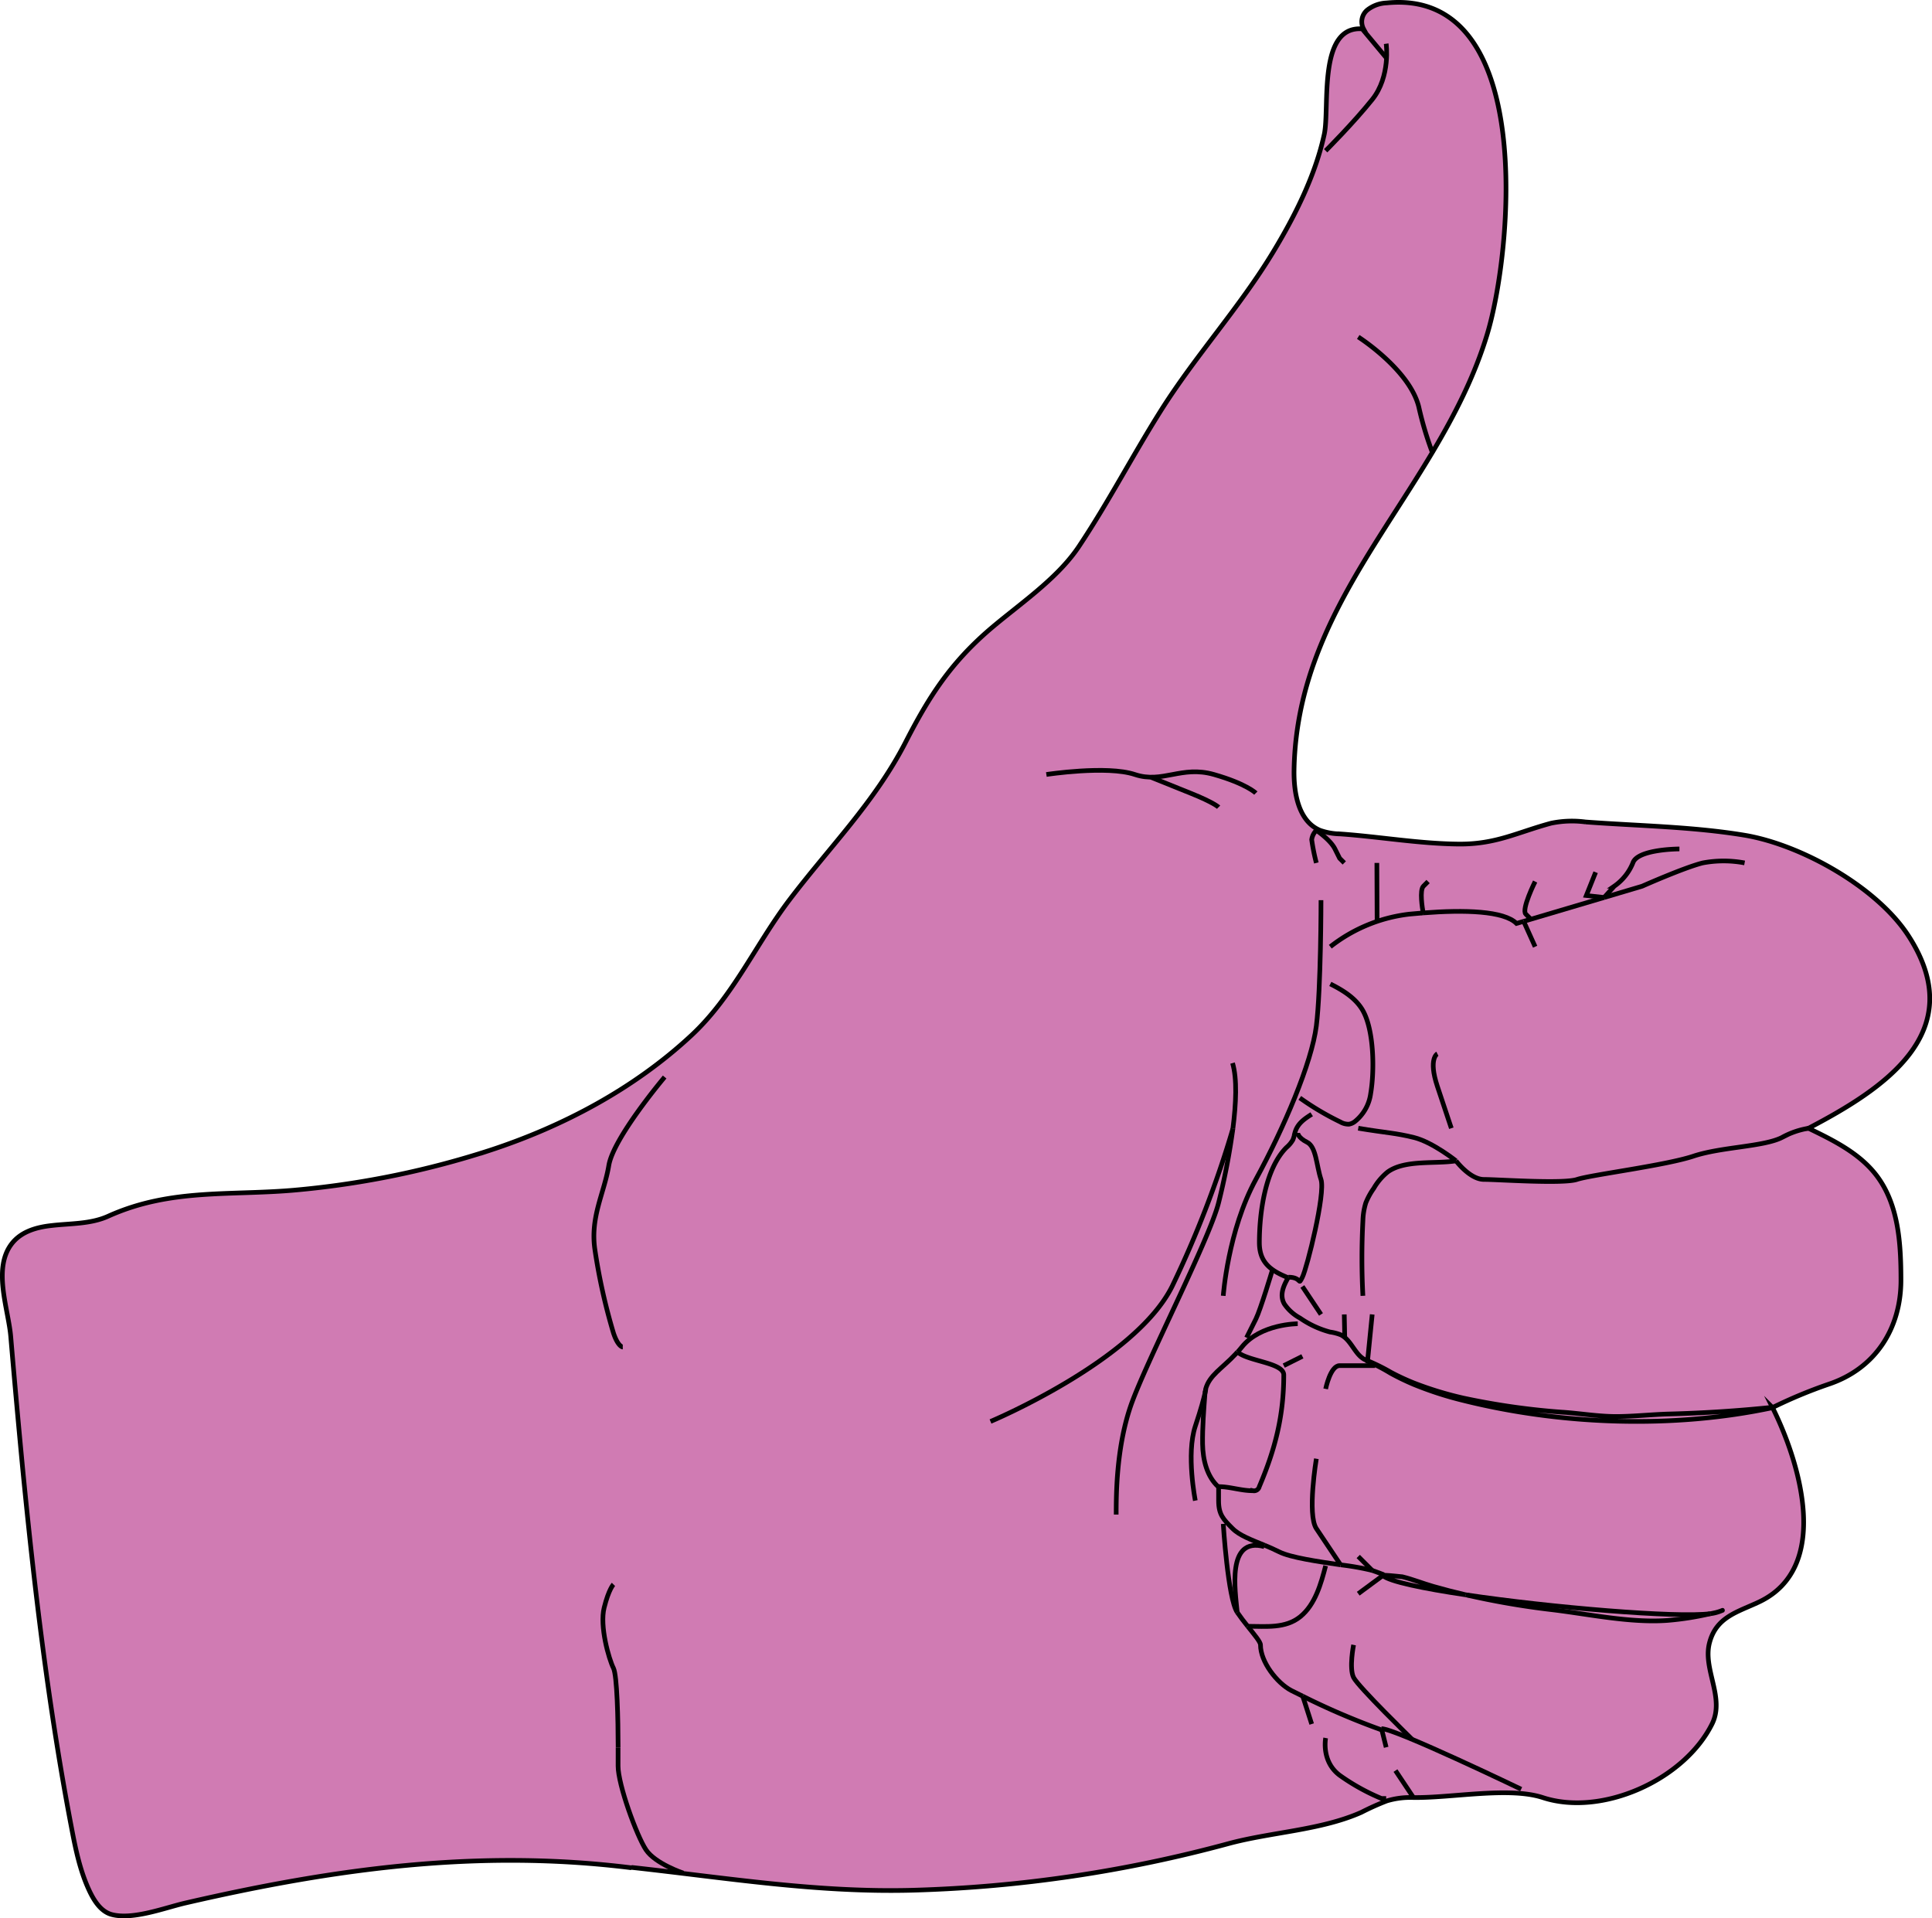 <svg xmlns="http://www.w3.org/2000/svg" viewBox="0 0 415.05 412.12"><defs><style>.cls-1{fill:#d07bb3;}.cls-1,.cls-2{stroke:#000;stroke-miterlimit:10;}.cls-2{fill:none;}</style></defs><g id="Layer_6" data-name="Layer 6"><path class="cls-1" d="M135.65,401.19c20.22,2.21,39.95,5.48,60.58,4.9a289.76,289.76,0,0,0,67.65-10c9.22-2.5,19.87-2.86,28.58-6.73a55.92,55.92,0,0,1,5.48-2.46,17.56,17.56,0,0,1,5.68-.72c8.26.12,20.5-2.36,27.79,0,12.61,4.16,30.34-3.69,36.38-15.79,2.83-5.66-2-11.7-.56-17.38s6.13-6.69,10.69-8.86c15.62-7.42,8.73-30,2.87-41.75a103,103,0,0,1,12-5c10.14-3.37,15.56-12,15.59-22.28,0-7.9-.48-16.38-5.3-22.65-3.62-4.71-9.16-7.46-14.52-10.05l-.09,0c15.94-8.35,35-20.56,21.53-41.36-6.74-10.44-23-19.58-35.21-21.62-11.21-1.86-22.86-2-34.18-2.85a22.11,22.11,0,0,0-7.4.27c-7.38,2-11.82,4.54-19.82,4.48-8.54-.08-17-1.58-25.5-2.18a13.7,13.7,0,0,1-4.27-.76c-4.66-1.92-5.71-8-5.62-13,.49-27.47,16.86-46.64,29.69-68.17,4.73-7.94,9-16.19,11.77-25.31C324.89,54.12,330.18-2.57,297.88.63a7.15,7.15,0,0,0-4.16,1.53,3.28,3.28,0,0,0-.78,4.07c-10-1.09-7.21,16.92-8.45,22.63-1.93,8.84-6.27,17.49-10.93,25.2-7.21,11.94-16.69,22.3-24.13,34.09-6.07,9.63-11.31,19.75-17.64,29.24-4.73,7.1-13,12.53-19.35,18-8.31,7.21-12.86,14.25-17.89,24.06-6.59,12.84-16.39,22.58-25,33.94-7.24,9.57-12.07,20.73-21.05,29.08-12.27,11.41-27.48,19.5-43.34,24.69a190.83,190.83,0,0,1-40.82,8.43C50,257,36.91,255.12,23.24,261.29c-3.78,1.71-8.08,1.53-12.11,2-3.14.34-6.42,1.21-8.49,3.76-4.33,5.35-.84,14.1-.33,20.13q1.19,14,2.52,27.93c2.54,26,5.61,51.88,10.53,77.54.91,4.8,1.91,9.65,4.05,14,1,2,2.41,4.08,4.58,4.66,4.56,1.22,11.45-1.46,15.87-2.48,32-7.38,62.93-11.65,95.78-7.56"/><line class="cls-2" x1="292.79" y1="6.39" x2="297.79" y2="12.39"/><path class="cls-2" d="M284.79,32.39s6-6,10-11,3-12,3-12"/><path class="cls-2" d="M307.69,97.15l.1.24"/><path class="cls-2" d="M291.79,72.39s11,7,13,15a73.58,73.58,0,0,0,2.9,9.76"/><path class="cls-2" d="M224.79,166.39s13-2,19,0,10-2,17,0,9,4,9,4"/><path class="cls-2" d="M247.29,167s3.5,1.42,8.5,3.42,6,3,6,3"/><path class="cls-2" d="M282.79,185.39a43.31,43.31,0,0,1-1-5,3.49,3.49,0,0,1,1-2s3,2,4,4l1,2,1,1"/><line class="cls-2" x1="135.65" y1="401.19" x2="135.79" y2="401.39"/><path class="cls-2" d="M131.79,340.39s-1,1-2,5,1,11,2,13c.78,1.56,1,11,1,17"/><path class="cls-2" d="M132.78,375.41c0,1.69,0,3.1,0,4,0,4,4,15,6,18s8,5,8,5"/><line class="cls-2" x1="132.78" y1="375.41" x2="132.79" y2="375.39"/><path class="cls-2" d="M133.79,289.39s-1,0-2-3a127.49,127.49,0,0,1-4-18c-1-7,2-12,3-18s12-19,12-19"/><path class="cls-2" d="M264.79,228.39c1,3.39.76,8.66.07,14.1"/><path class="cls-2" d="M264.86,242.49a144.69,144.69,0,0,1-3.07,15.9c-2,8-16,35-19,44s-3,19-3,23"/><path class="cls-2" d="M264.86,242.49v0"/><path class="cls-2" d="M264.86,242.49a223.7,223.7,0,0,1-13.07,33.9c-8,16-39,29-39,29"/><path class="cls-2" d="M283.79,193.39s0,19-1,27-7,22-13,33-7,25-7,25"/><line class="cls-2" x1="327.33" y1="197.94" x2="344.61" y2="192.82"/><path class="cls-2" d="M344.61,192.82l8.18-2.43s9-4,13-5a24.23,24.23,0,0,1,9,0"/><path class="cls-2" d="M305.74,196.13l-2.95.26a33.79,33.79,0,0,0-17,7"/><path class="cls-2" d="M305.74,196.13c8.95-.7,17.35-.44,20.05,2.26l1.54-.45"/><path class="cls-2" d="M344.61,192.82l2.18-2.43a11.25,11.25,0,0,0,4-5c1-3,10-3,10-3"/><polyline class="cls-2" points="342.79 187.39 340.79 192.39 344.61 192.82"/><path class="cls-2" d="M328.79,197.39l-1-1c-1-1,2-7,2-7"/><line class="cls-2" x1="329.79" y1="203.39" x2="327.33" y2="197.94"/><path class="cls-2" d="M305.74,196.13c0,.17.05.26.05.26"/><path class="cls-2" d="M305.74,196.13c-.18-1-.81-4.87.05-5.74l1-1"/><line class="cls-2" x1="295.79" y1="185.39" x2="295.84" y2="197.94"/><path class="cls-2" d="M308.79,226.39s-2,1,0,7l3,9"/><path class="cls-2" d="M285.79,211.39c2.67,1.34,5.41,3,6.95,5.65,2.47,4.29,2.55,13.07,1.72,17.9a9.28,9.28,0,0,1-3.38,6,2.82,2.82,0,0,1-1.28.58,3.44,3.44,0,0,1-1.85-.48,58.76,58.76,0,0,1-8.71-5.17"/><path class="cls-2" d="M291.79,242.39c6,1,8,1,12,2s9,5,9,5"/><path class="cls-2" d="M388.56,242.41l.23,0"/><path class="cls-2" d="M312.79,249.39s3,4,6,4,17,1,20,0,19-3,25-5,15-2,19-4a17.54,17.54,0,0,1,5.77-2"/><path class="cls-2" d="M276.73,274.5h0"/><path class="cls-2" d="M281.79,239.39c-1.58,1-3.06,2-3.59,3.91a9.26,9.26,0,0,1-.44,1.56,6.17,6.17,0,0,1-1.4,1.67c-4.63,4.66-5.81,14.2-5.81,20.41,0,4.21,2.29,6,6.18,7.56"/><path class="cls-2" d="M276.79,274.39c3,0,2,2,3,0s5-18,4-21-1-7-3-8-2-2-2-2"/><line class="cls-2" x1="283.79" y1="282.39" x2="279.79" y2="276.39"/><path class="cls-2" d="M276.73,274.5c-1,1.75-1.91,3.75-.8,5.67a9.53,9.53,0,0,0,3.35,3,20.45,20.45,0,0,0,6.45,3,9.8,9.8,0,0,1,2.28.59c2.47,1.16,3.16,4.83,5.79,5.56"/><path class="cls-2" d="M276.73,274.5l.06-.11"/><path class="cls-2" d="M293.79,292.39v.05A41.87,41.87,0,0,1,298.7,295a52.7,52.7,0,0,0,5,2.42,74.48,74.48,0,0,0,10.6,3.44c21.11,5.28,45.18,6.11,66.48,1.57l0-.09q-11.05,1.15-22.17,1.44c-3.69.1-7.4.51-11.11.54s-7.4-.57-11.09-.87a154.87,154.87,0,0,1-22-3.08,74.16,74.16,0,0,1-10.61-3.23,49.84,49.84,0,0,1-5-2.32,41.24,41.24,0,0,0-5-2.48l0,0"/><line class="cls-2" x1="293.79" y1="292.39" x2="294.79" y2="282.39"/><path class="cls-2" d="M292.79,278.39a157.59,157.59,0,0,1,0-16.12,14.38,14.38,0,0,1,.61-3.81,14.83,14.83,0,0,1,1.72-3.15,12.67,12.67,0,0,1,3-3.53c3.72-2.69,10.32-1.66,14.73-2.39"/><line class="cls-2" x1="288.79" y1="282.39" x2="288.89" y2="287.34"/><path class="cls-2" d="M267.79,287.39l2-4c1-2,3.5-10.36,3.5-10.36"/><path class="cls-2" d="M258.87,299.3a7.1,7.1,0,0,1,.17-.85"/><path class="cls-2" d="M278.79,284.39s-8,0-12,5c-.31.39-.61.74-.92,1.08"/><path class="cls-2" d="M265.79,290.39a.5.5,0,0,0,.08.08"/><path class="cls-2" d="M261.79,319.39c2.45,0,4.87.89,7.36.87a1.16,1.16,0,0,0,1.38-.87c3.43-8.07,5.26-15.24,5.26-24,0-2.63-7.64-2.91-9.92-4.91"/><path class="cls-2" d="M259,298.45c.8-3,3.48-4.39,6.41-7.51l.42-.47"/><path class="cls-2" d="M258.87,299.3c-.27,3.59-.57,7.32-.52,10.92.06,3.39.91,7,3.43,9.26"/><line class="cls-2" x1="279.79" y1="291.39" x2="275.79" y2="293.39"/><path class="cls-2" d="M284.79,298.39s1-5,3-5h7.63"/><path class="cls-2" d="M297.3,338.32c-1.08-.42-1.95-.74-2.51-.93"/><path class="cls-2" d="M288,336.19a57.14,57.14,0,0,1,6.79,1.2"/><path class="cls-2" d="M314.9,342.63q-3.5-.81-7-1.81c-2.2-.63-4.38-1.51-6.6-2.06-.1,0-2.64-.3-3.74-.33-.35,0-.55,0-.48.08,1.44,1.26,8.55,2.75,17.78,4.12"/><path class="cls-2" d="M367.43,346.68a7.65,7.65,0,0,0,1.08-.19,9,9,0,0,0,1.24-.41c.41-.15.4-.17,0,0a10.46,10.46,0,0,1-1.24.38l-1.07.23"/><path class="cls-2" d="M367.43,346.68c-7.29.94-34.13-1.32-52.53-4.05"/><path class="cls-2" d="M367.43,346.68a62.91,62.91,0,0,1-9.22,1.45c-8,.58-16.92-1.36-24.87-2.31a169.93,169.93,0,0,1-18.44-3.19"/><path class="cls-2" d="M261.79,319.39v3c0,3,1,4,3,6,1.47,1.48,4,2.41,6.87,3.59"/><path class="cls-2" d="M288,336.19c-4.86-.71-10.74-1.56-13.21-2.8-1.05-.52-2.11-1-3.13-1.41"/><path class="cls-2" d="M282.79,313.39s-2,12,0,15l5.21,7.8"/><line class="cls-2" x1="294.79" y1="337.39" x2="291.79" y2="334.39"/><path class="cls-2" d="M259,298.45v-.06"/><path class="cls-2" d="M258.87,299.3c.11-.48.15-.75.17-.85"/><path class="cls-2" d="M258.87,299.3c-.25,1.1-.81,3.29-2.08,7.09-2,6,0,16,0,16"/><path class="cls-2" d="M279.87,364.41c-.82-.4-1.65-.8-2.46-1.22-3.05-1.59-6.62-6.12-6.62-9.8,0-.65-1.3-2.18-2.75-4"/><path class="cls-2" d="M296.71,371.62a154.18,154.18,0,0,1-16.84-7.21"/><path class="cls-2" d="M265.79,346.39c.69,1,1.49,2.06,2.25,3"/><path class="cls-2" d="M265.79,346.39c-2-3-3-19-3-19"/><path class="cls-2" d="M296.79,371.39c3,0,30,13,30,13"/><path class="cls-2" d="M290.79,353.39s-1,5,0,7,12.59,13.3,12.59,13.3"/><line class="cls-2" x1="297.3" y1="338.32" x2="297.3" y2="338.32"/><line class="cls-2" x1="291.79" y1="342.39" x2="297.3" y2="338.32"/><path class="cls-2" d="M271.6,332.27c-8.17-2.18-6.22,9.58-5.81,14.12"/><line class="cls-2" x1="271.66" y1="331.98" x2="271.67" y2="331.98"/><path class="cls-2" d="M284.79,336.39c-1,3.84-2.24,8.33-5.44,10.93s-7.4,2.07-11.31,2.07"/><line class="cls-2" x1="279.87" y1="364.4" x2="279.87" y2="364.41"/><line class="cls-2" x1="279.87" y1="364.41" x2="281.79" y2="370.39"/><line class="cls-2" x1="296.79" y1="371.39" x2="297.79" y2="375.39"/><line class="cls-2" x1="303.62" y1="386.14" x2="303.79" y2="386.39"/><line class="cls-2" x1="299.79" y1="380.39" x2="303.62" y2="386.14"/><path class="cls-2" d="M284.79,373.39s-1,5,3,8a45.37,45.37,0,0,0,9,5h1"/></g></svg>